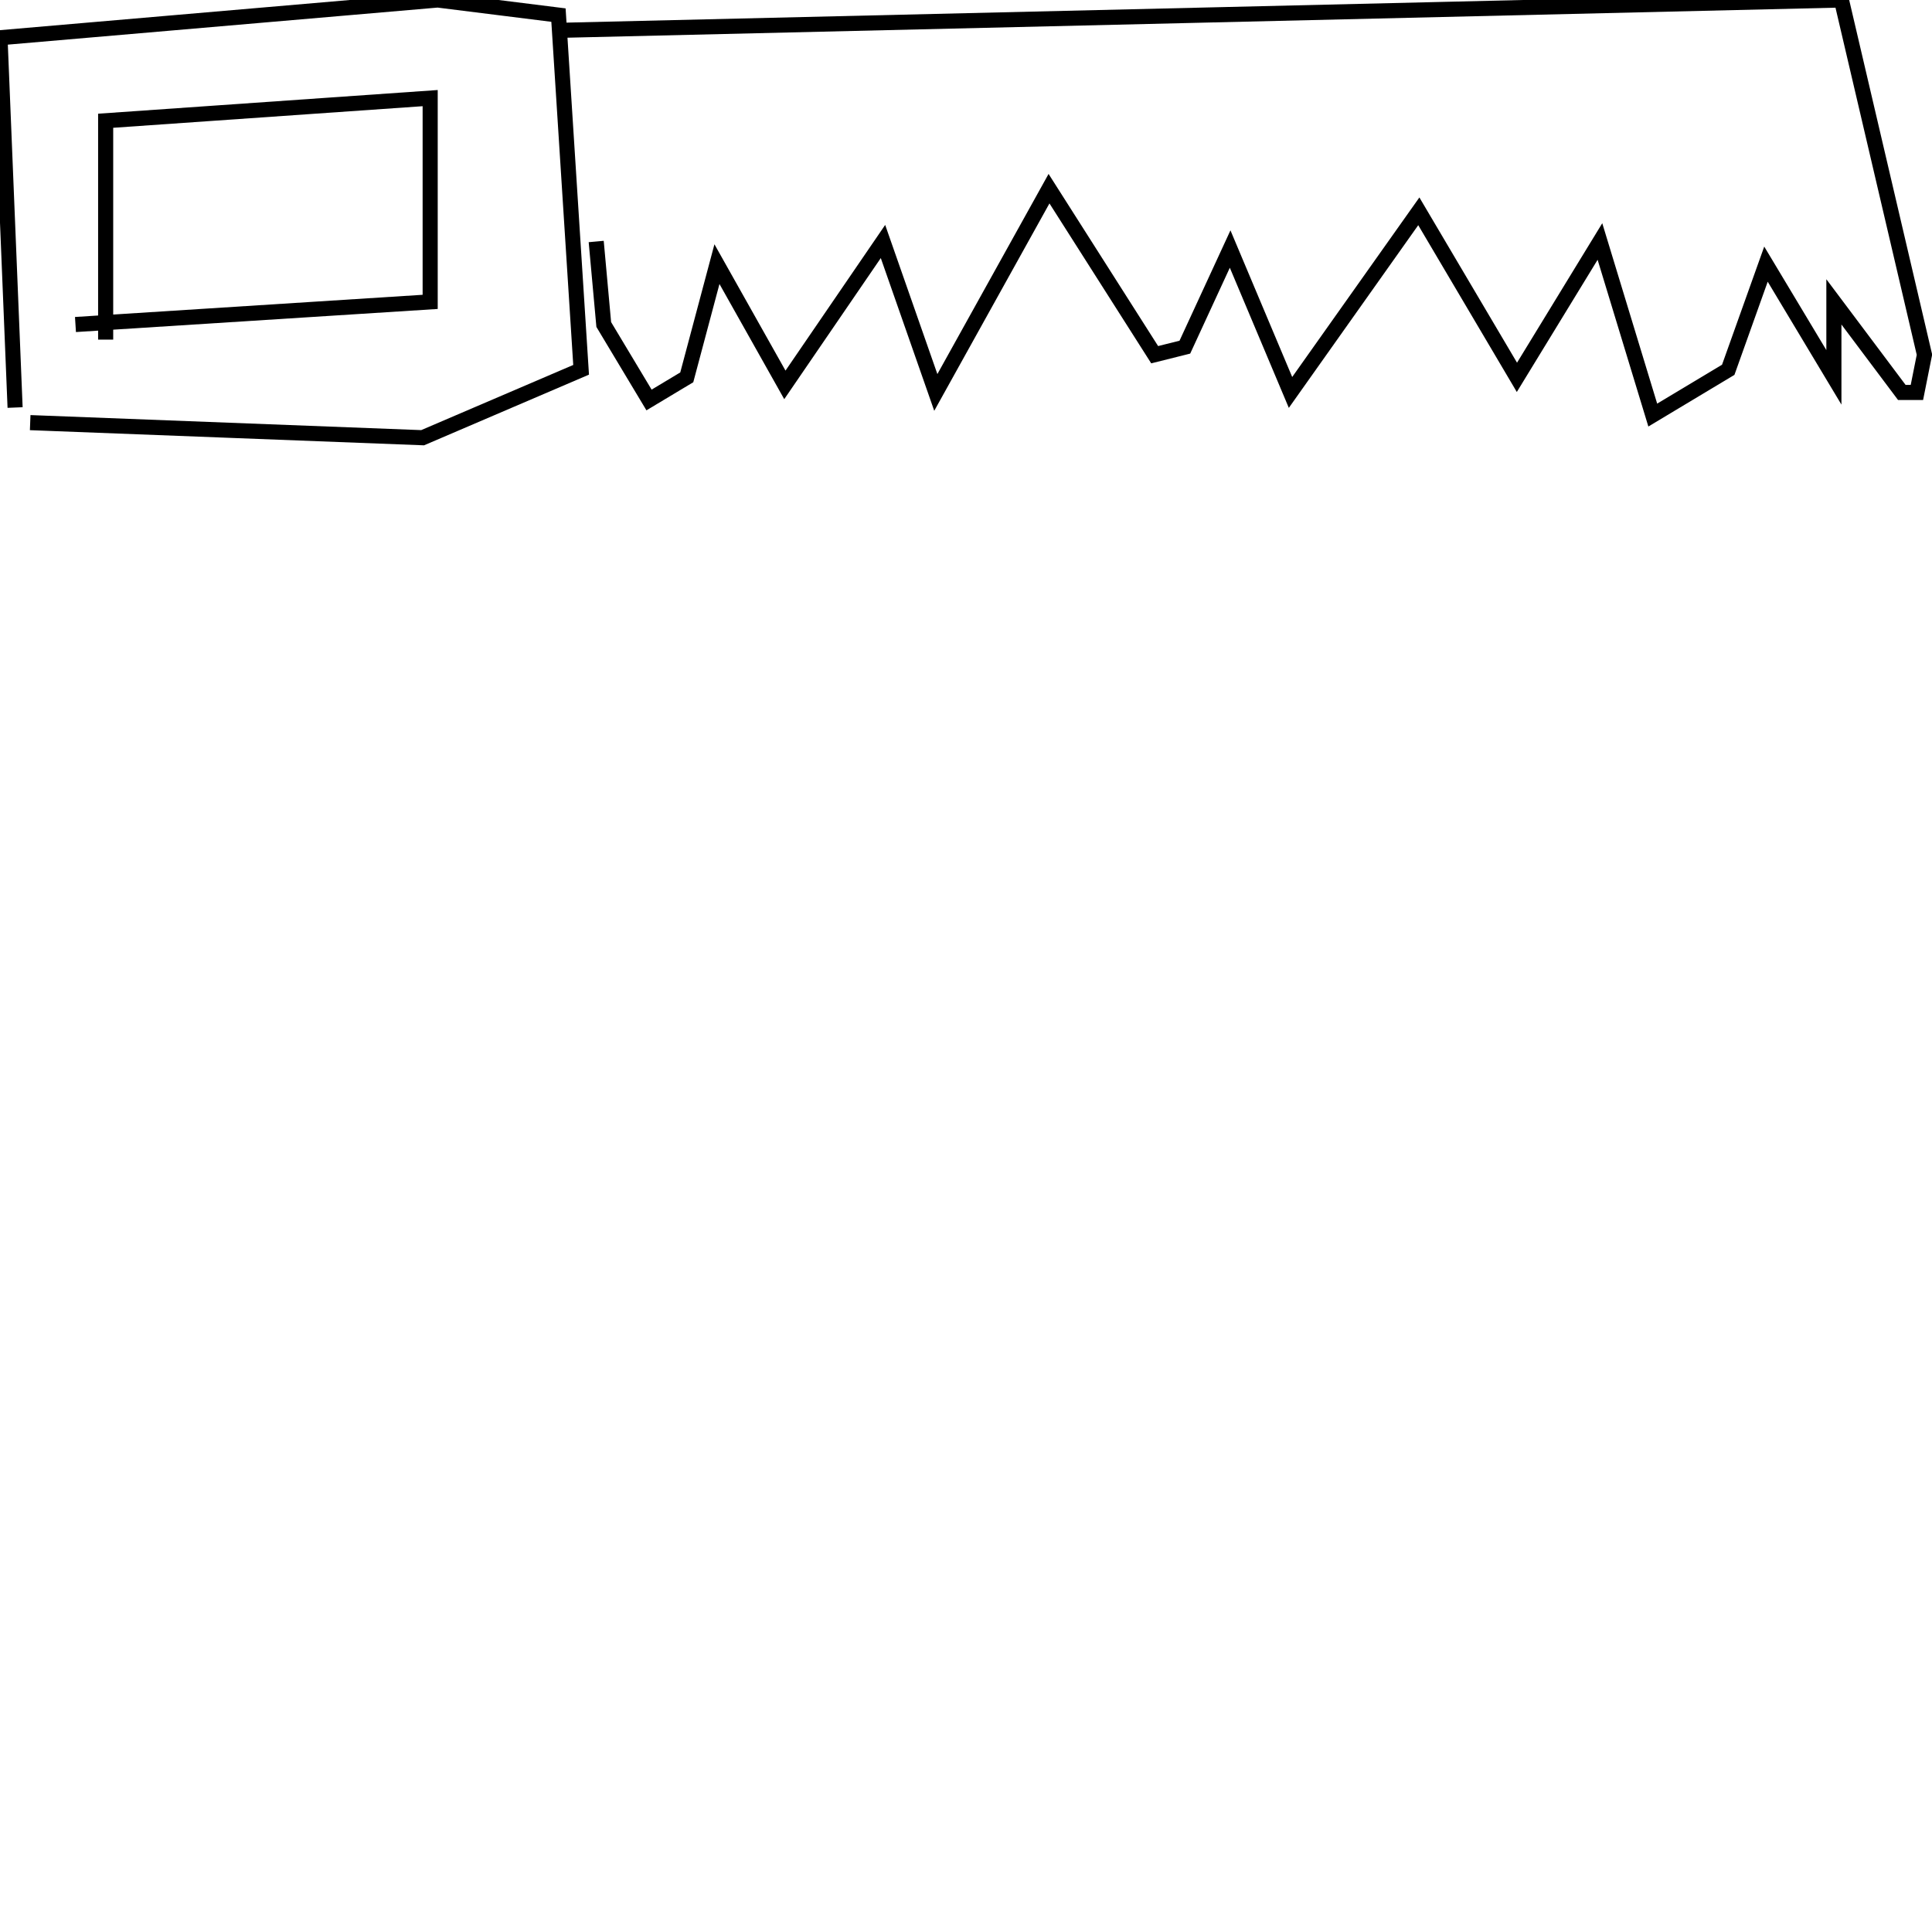 <?xml version="1.0" encoding="utf-8" ?>
<svg baseProfile="full" height="256" version="1.1" width="256" xmlns="http://www.w3.org/2000/svg" xmlns:ev="http://www.w3.org/2001/xml-events" xmlns:xlink="http://www.w3.org/1999/xlink"><defs /><polyline fill="none" points="2,54 0,5 58,0 74,2 77,49 56,58 4,56" stroke="rgb(0%,0%,0%)" stroke-width="2" /><polyline fill="none" points="14,45 14,16 57,13 57,40 10,43" stroke="rgb(0%,0%,0%)" stroke-width="2" /><polyline fill="none" points="75,4 244,0 255,47 254,52 252,52 243,40 243,50 234,35 229,49 219,55 212,32 201,50 188,28 171,52 163,33 157,46 153,47 139,25 124,52 117,32 104,51 95,35 91,50 86,53 80,43 79,32" stroke="rgb(0%,0%,0%)" stroke-width="2" /></svg>